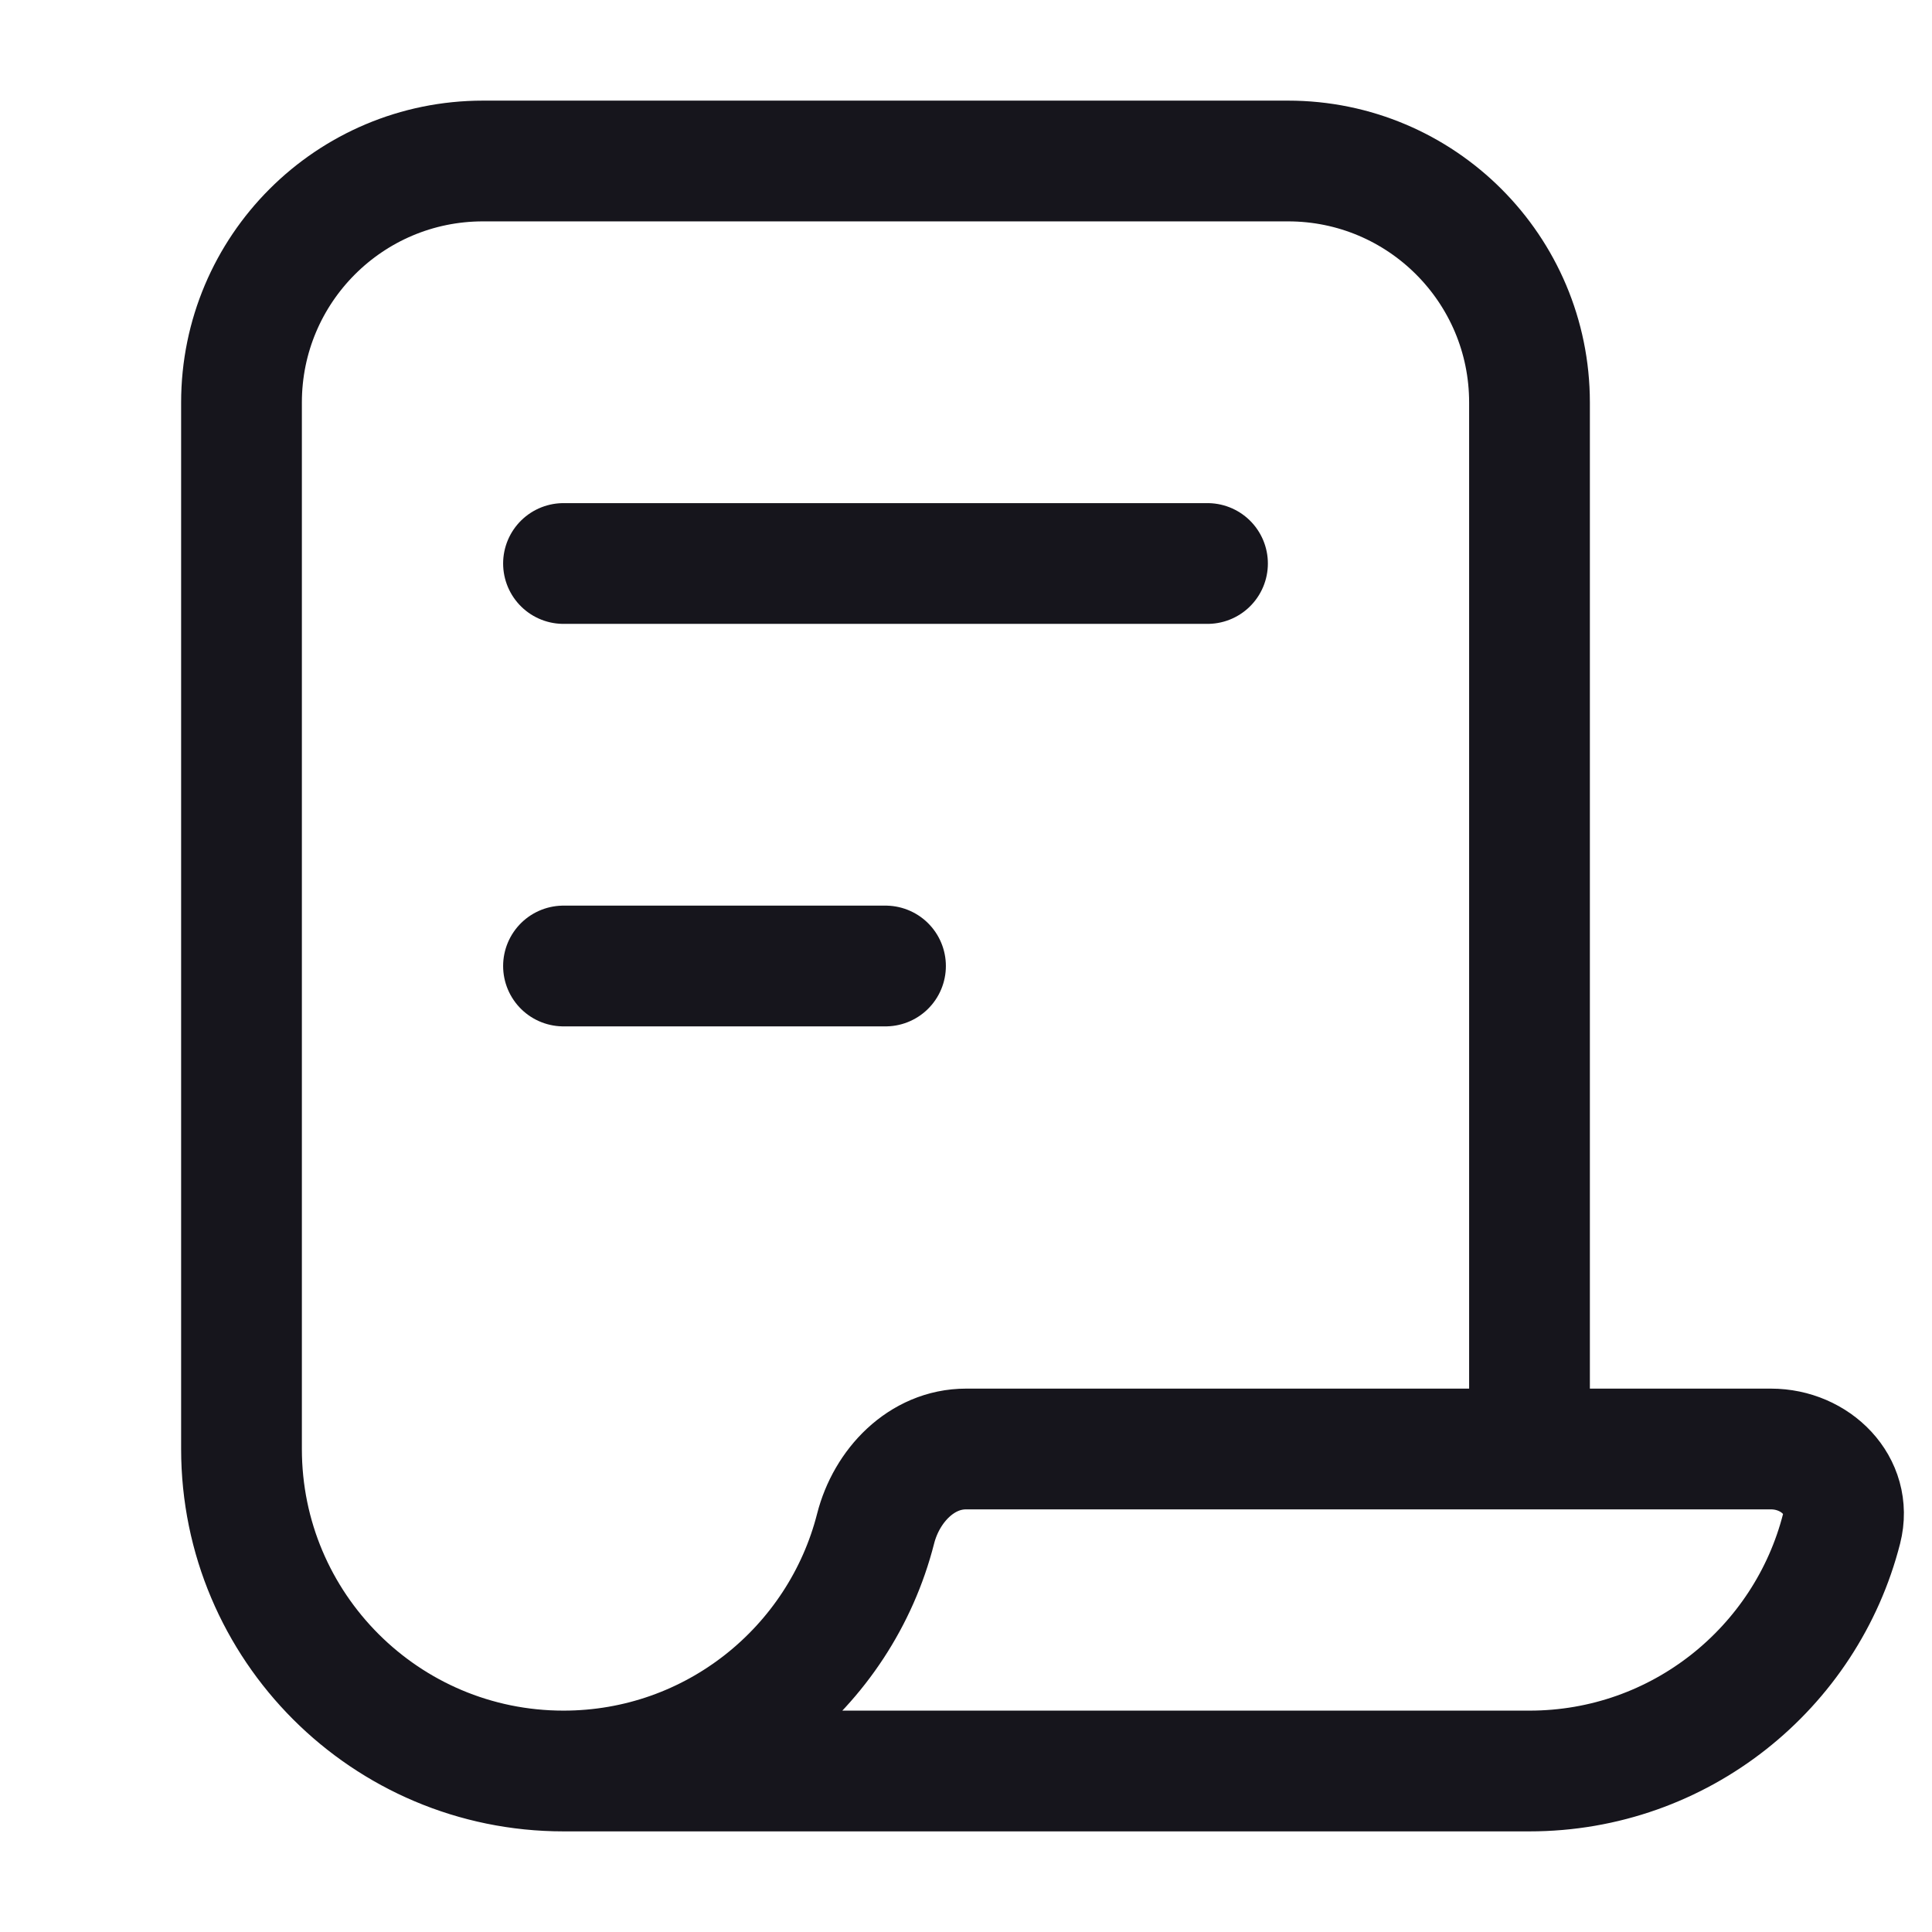 <svg width="24" height="24" viewBox="0 0 24 24" fill="none" xmlns="http://www.w3.org/2000/svg">
<path d="M7 22C8.867 22 10.436 20.72 10.877 18.99C11.013 18.455 11.448 18 12 18H19M7 22C4.791 22 3 20.209 3 18V5C3 3.343 4.343 2 6 2H16C17.657 2 19 3.343 19 5V18M7 22H19C20.867 22 22.436 20.72 22.877 18.99C23.013 18.455 22.552 18 22 18H19M15 7H7M11 12H7" stroke="#16151C" stroke-width="1.5" stroke-linecap="round"/>
</svg>
